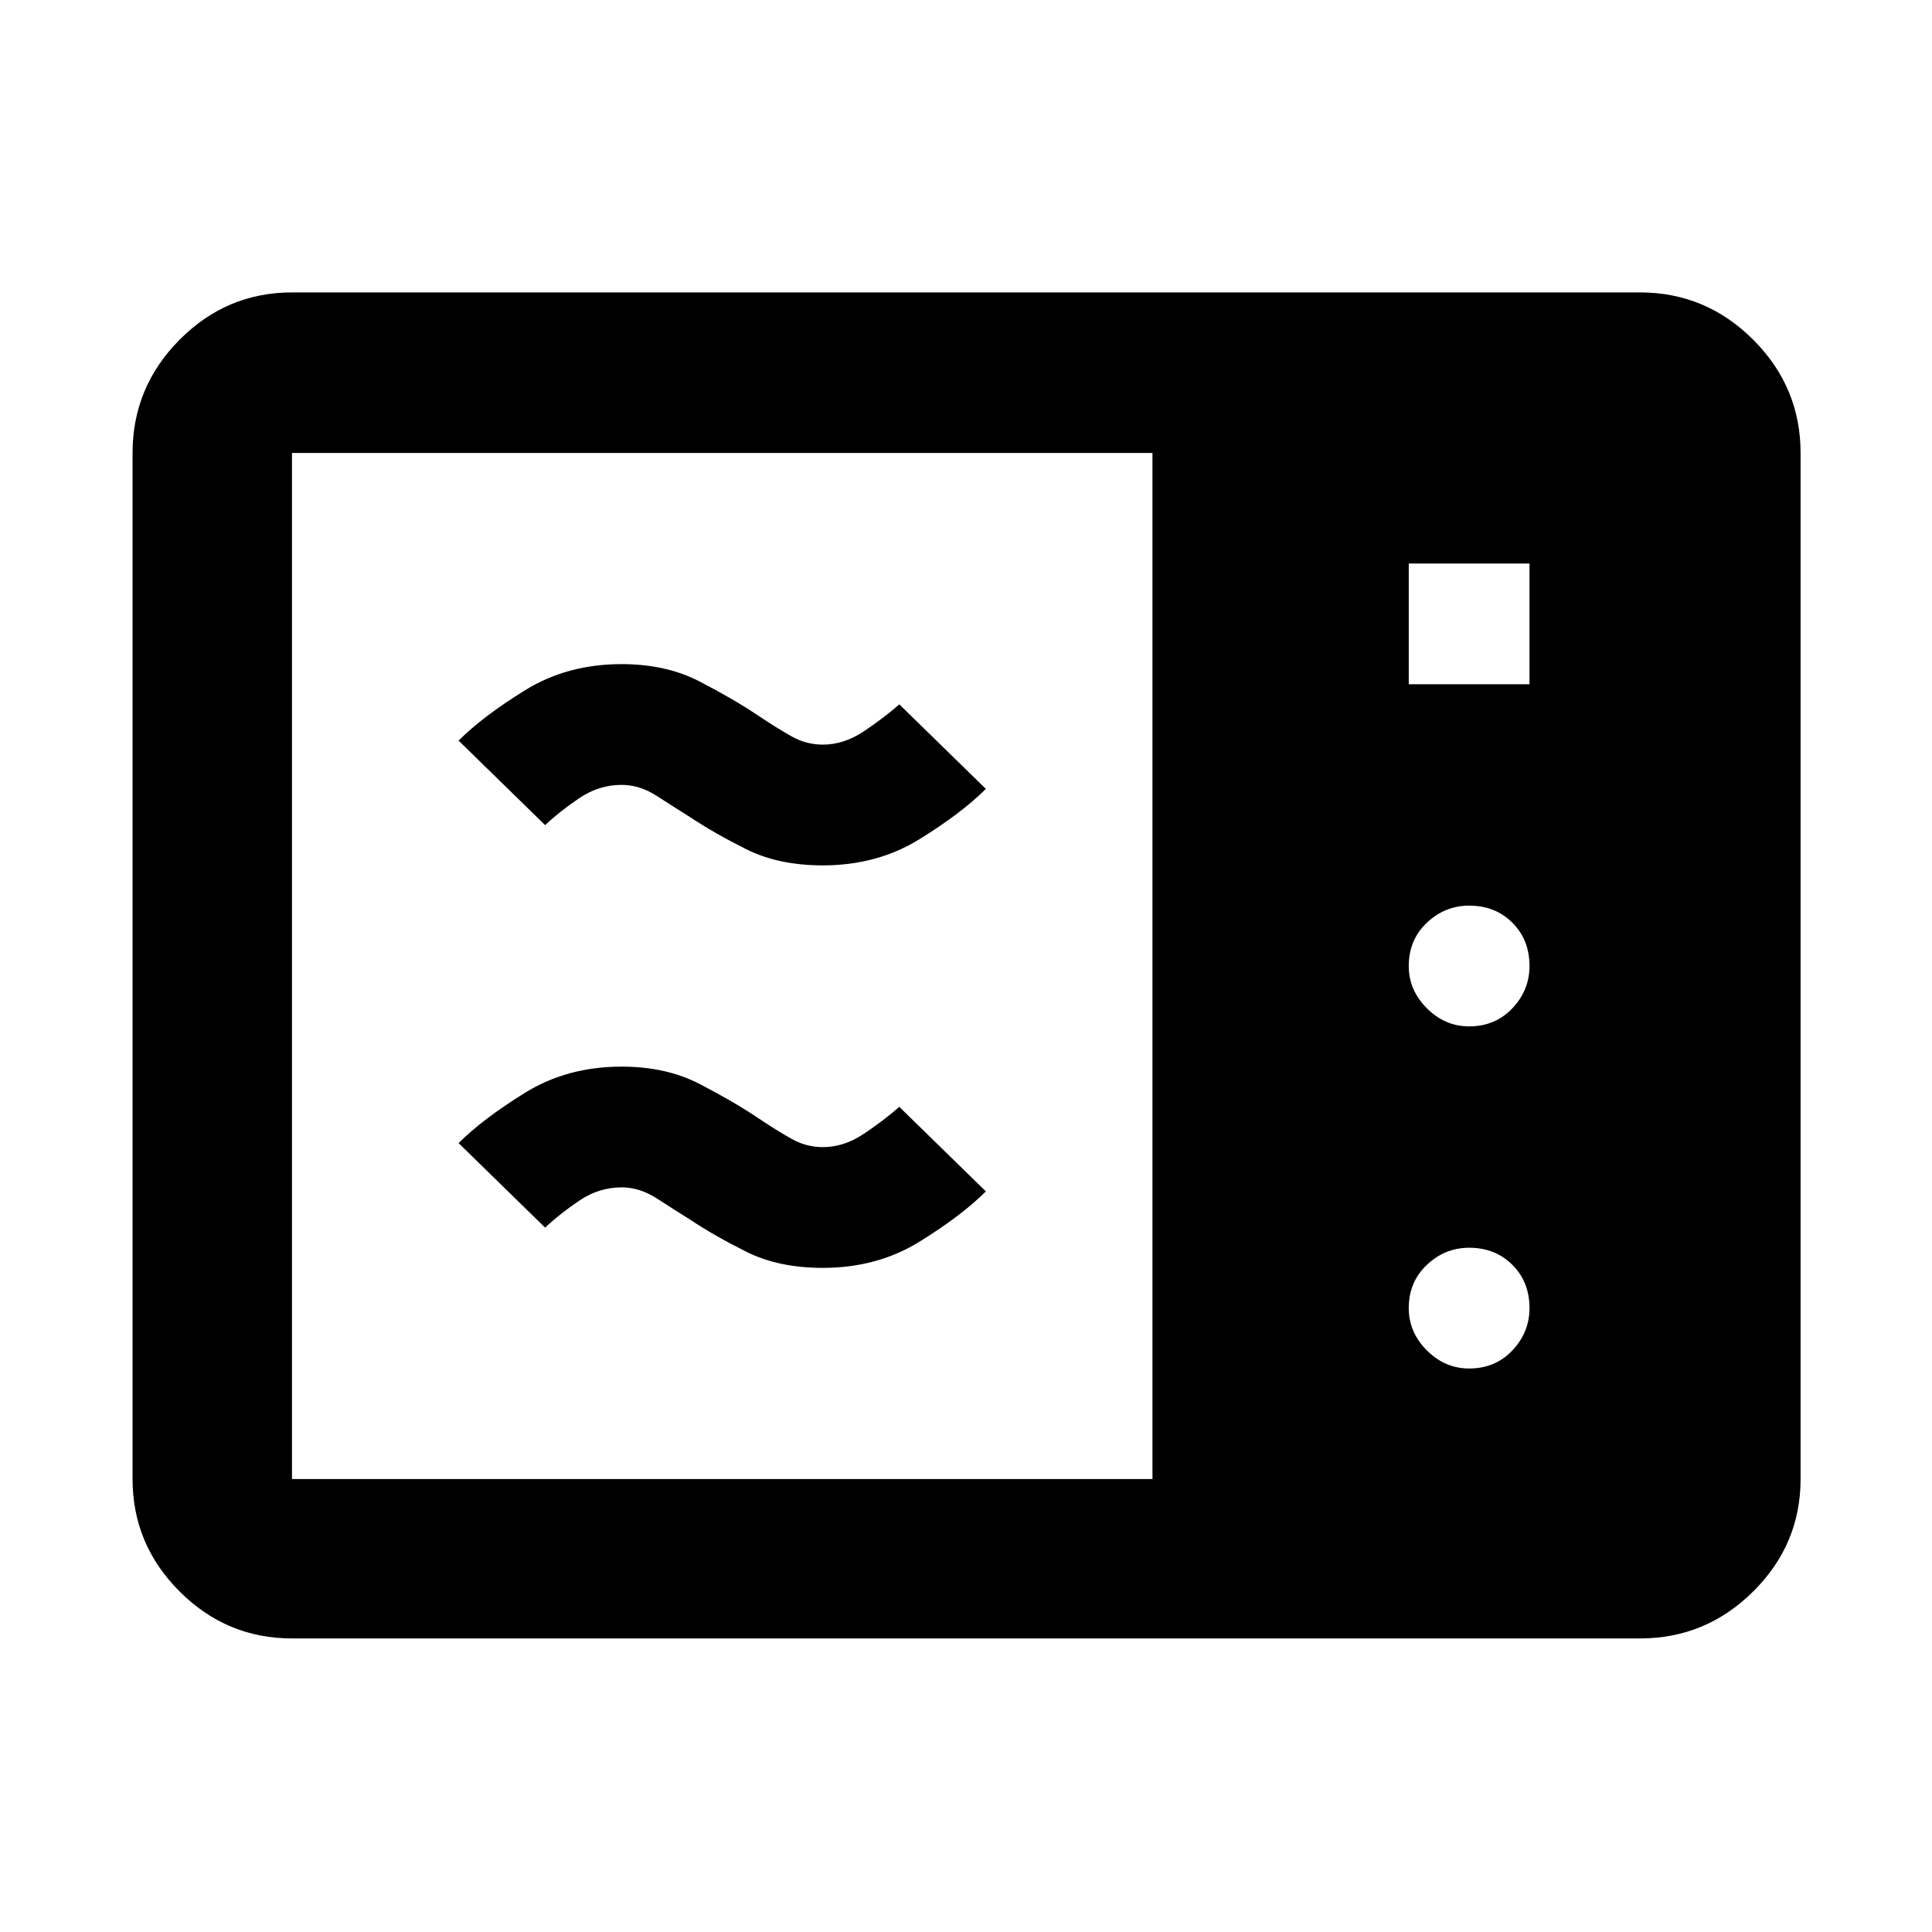 <svg xmlns="http://www.w3.org/2000/svg" width="48" height="48" viewBox="0 -960 960 960"><path d="M145.087-145.869q-32.507 0-55.862-23.356-23.356-23.355-23.356-55.862v-509.826q0-32.74 23.356-56.262 23.355-23.521 55.862-23.521h669.826q32.74 0 56.262 23.521 23.521 23.522 23.521 56.262v509.826q0 32.507-23.521 55.862-23.522 23.356-56.262 23.356H145.087Zm0-79.218h427.565v-509.826H145.087v509.826ZM700-620h60v-60h-60v60Zm30 170q13 0 21.5-9t8.5-21q0-13-8.5-21.5T730-510q-12 0-21 8.5t-9 21.5q0 12 9 21t21 9Zm0 170q13 0 21.5-9t8.5-21q0-13-8.5-21.5T730-340q-12 0-21 8.5t-9 21.5q0 12 9 21t21 9Zm-321.13-50q-22 0-38-8t-28-16q-8-5-16.5-10.5t-17.5-5.5q-11.189 0-20.877 6.5-9.689 6.5-17.123 13.5l-43-42q12-12 33-25t48-13q22 0 38.5 8.5t28.5 16.5q10.434 7 17.643 11 7.208 4 15.357 4 10.434 0 20.193-6.5 9.759-6.5 17.807-13.5l43 42q-12 12-33 25t-48 13Zm0-200q-22 0-38-8t-28-16q-8-5-16.5-10.5t-17.5-5.5q-11.189 0-20.877 6.5-9.689 6.5-17.123 13.5l-43-42q12-12 33-25t48-13q22 0 38.5 8.5t28.5 16.5q10.434 7 17.643 11 7.208 4 15.357 4 10.434 0 20.193-6.5 9.759-6.5 17.807-13.5l43 42q-12 12-33 25t-48 13Z"/></svg>